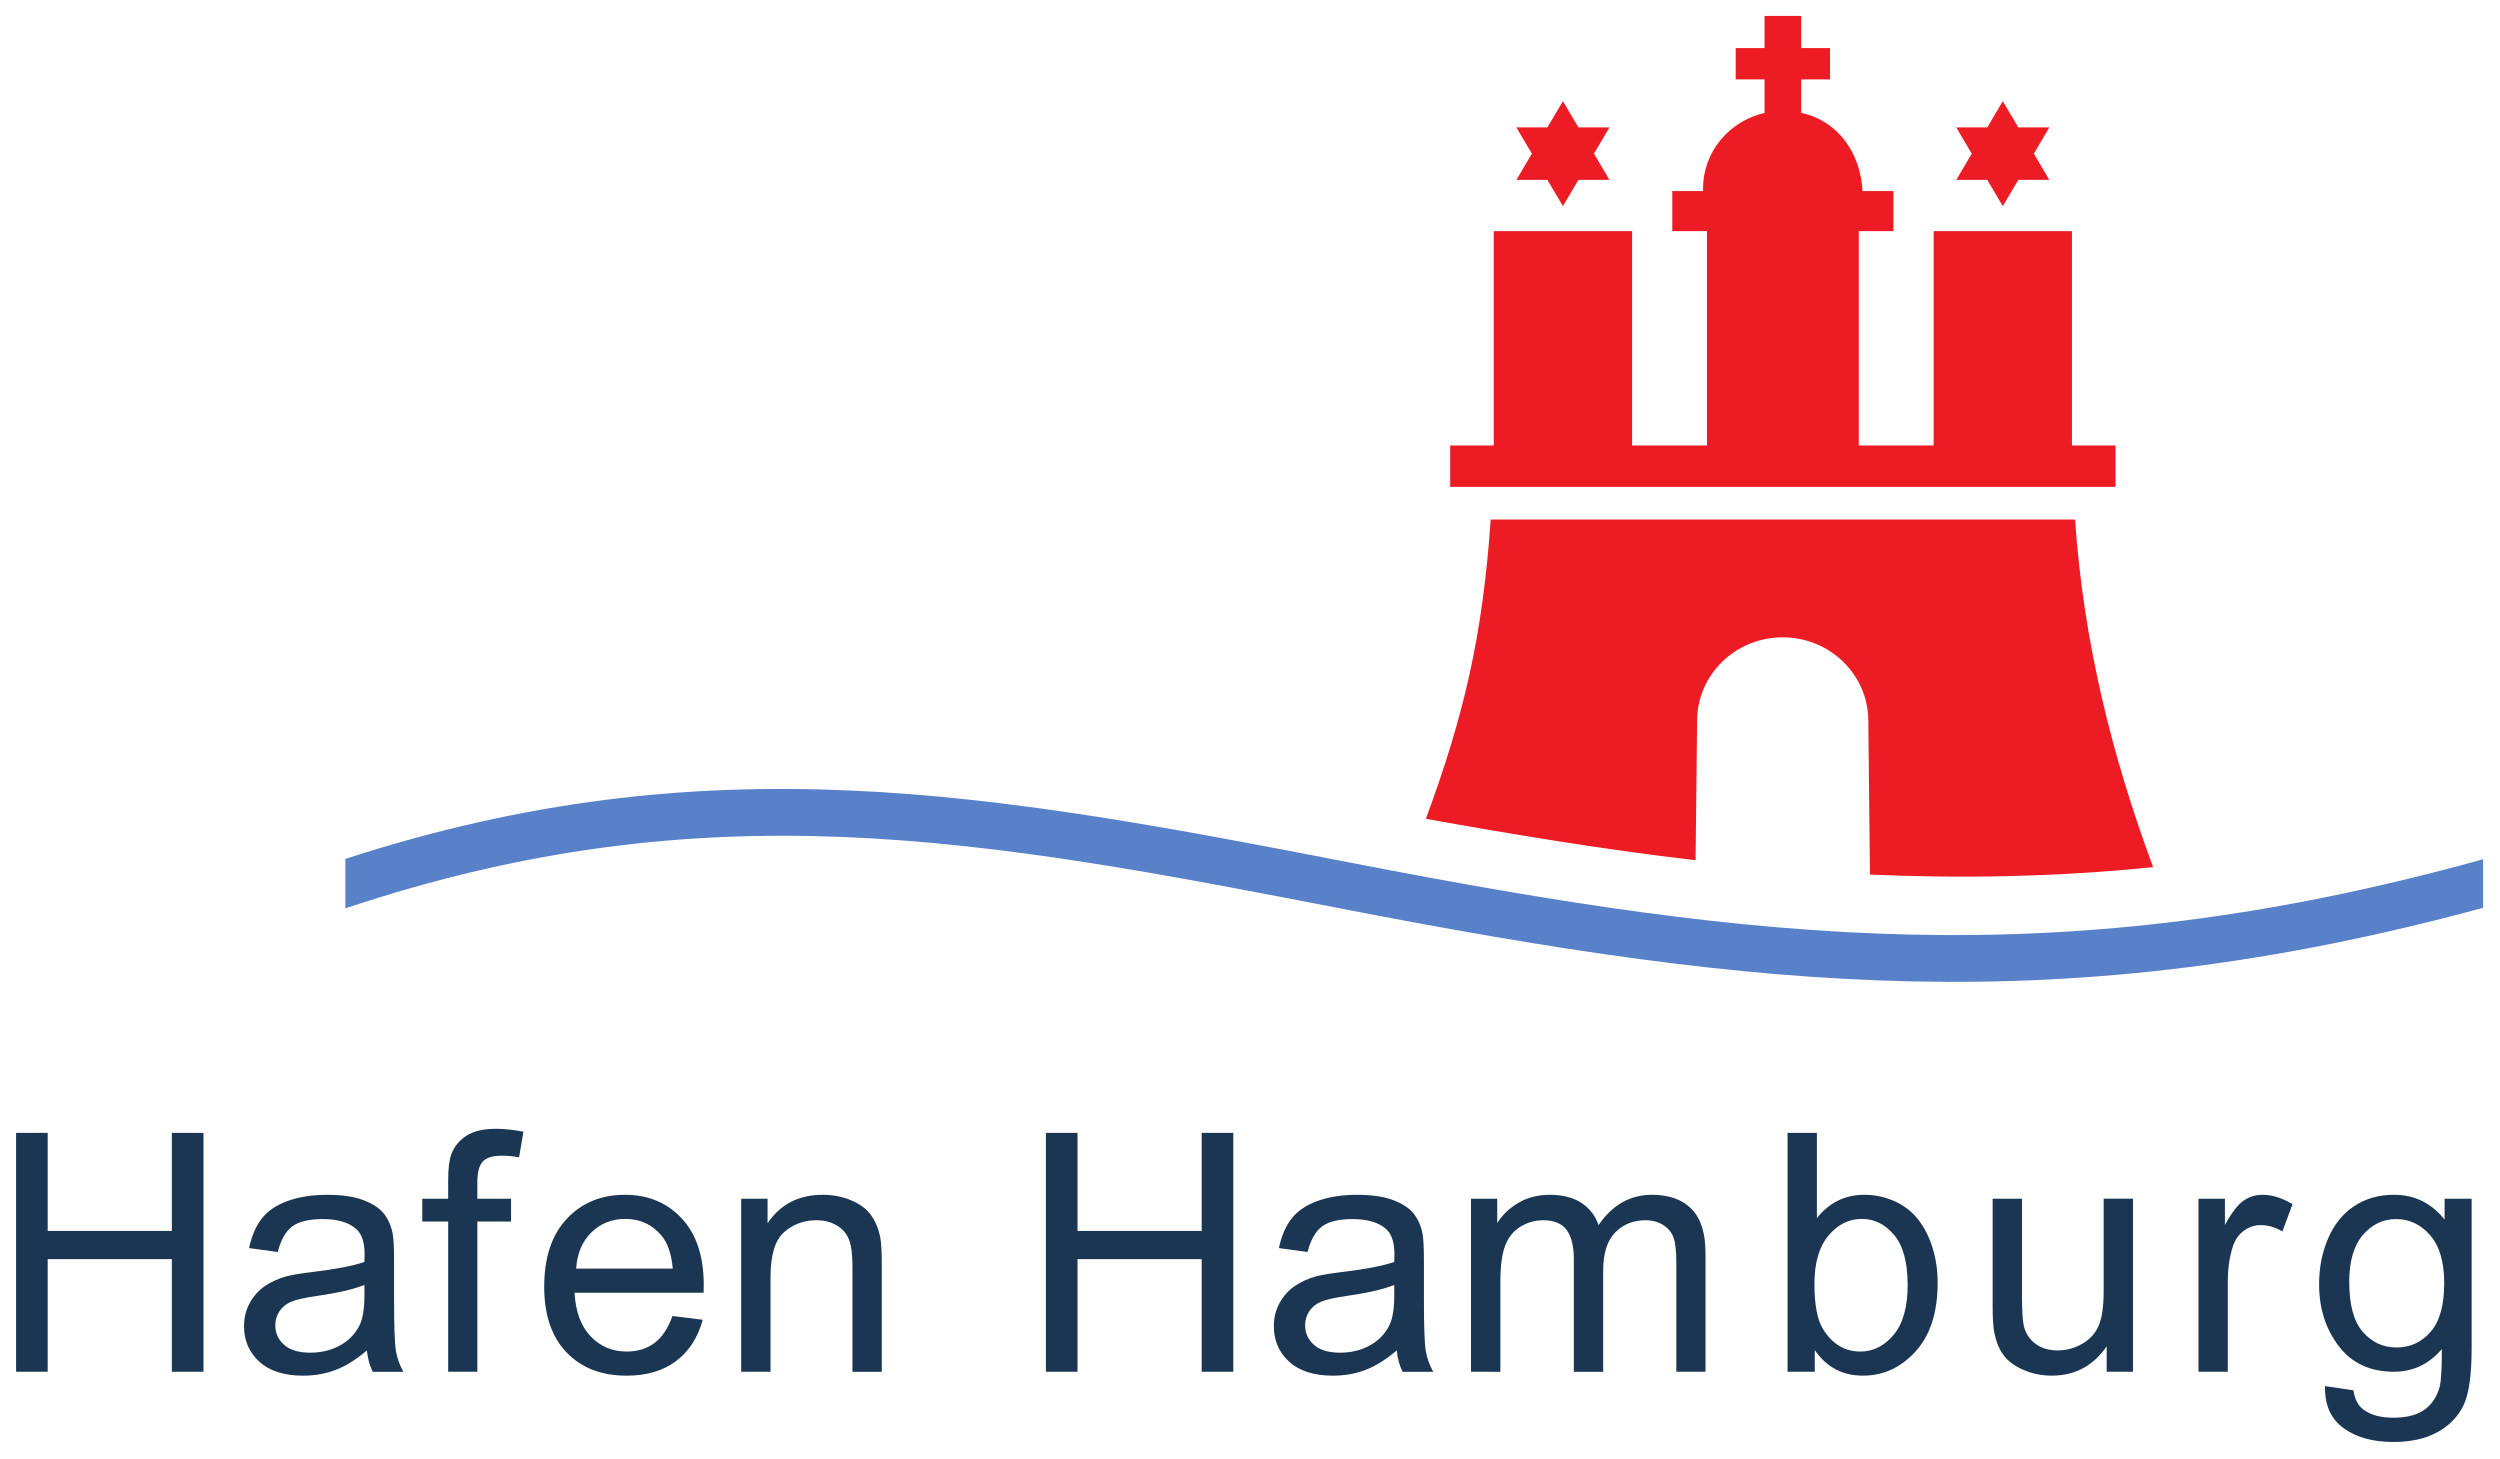 <?xml version="1.0" encoding="UTF-8" standalone="no"?>
<!-- Created with Inkscape (http://www.inkscape.org/) -->

<svg
   xmlns:dc="http://purl.org/dc/elements/1.1/"
   xmlns:cc="http://creativecommons.org/ns#"
   xmlns:rdf="http://www.w3.org/1999/02/22-rdf-syntax-ns#"
   xmlns:svg="http://www.w3.org/2000/svg"
   xmlns="http://www.w3.org/2000/svg"
   version="1.1"
   width="538.583"
   height="314.291"
   id="svg12609">
  <defs
     id="defs12611" />
  <g
     transform="translate(-138.942,-362.475)"
     id="layer1">
    <g
       transform="matrix(4.979,0,0,4.979,-1981.775,-2415.633)"
       id="g13941">
      <path
         d="m 533.161,595.201 0.211,-0.059 0,2.103 c -18.13,4.915 -31.221,3.561 -49.324,0.049 -15.633,-3.035 -27.523,-5.254 -43.172,-0.026 l 0,-2.14 c 15.69,-5.101 27.933,-2.856 43.578,0.18 17.684,3.433 30.68,4.86 48.708,-0.106"
         id="path7490"
         style="fill:#5881ca;fill-opacity:1;fill-rule:nonzero;stroke:none" />
      <path
         d="m 506.842,595.806 -0.071,-6.649 c 0,-1.996 -1.659,-3.616 -3.704,-3.616 -2.046,0 -3.704,1.62 -3.704,3.618 l -0.066,6.027 c -3.989,-0.464 -7.86,-1.109 -11.671,-1.792 1.636,-4.414 2.464,-7.935 2.806,-12.95 l 25.284,0 c 0.361,5.224 1.564,10.145 3.379,15.041 -4.251,0.43 -8.32,0.496 -12.252,0.321"
         id="path7492"
         style="fill:#ed1c24;fill-opacity:1;fill-rule:nonzero;stroke:none" />
      <path
         d="m 495.572,565.749 -1.344,0 -0.671,1.135 -0.671,-1.135 -1.343,0 0.671,-1.136 -0.671,-1.135 1.343,0 0.671,-1.136 0.671,1.136 1.344,0 -0.672,1.135 0.672,1.136"
         id="path7494"
         style="fill:#ed1c24;fill-opacity:1;fill-rule:nonzero;stroke:none" />
      <path
         d="m 514.604,565.749 -1.343,0 -0.671,1.135 -0.671,-1.135 -1.343,0 0.671,-1.136 -0.671,-1.135 1.343,0 0.671,-1.136 0.671,1.136 1.343,0 -0.671,1.135 0.671,1.136"
         id="path7496"
         style="fill:#ed1c24;fill-opacity:1;fill-rule:nonzero;stroke:none" />
      <path
         d="m 499.621,566.232 0,-0.115 c 0,-1.591 1.14,-2.92 2.661,-3.266 l 0,-1.451 -1.249,0 0,-1.354 1.249,0 0,-1.393 1.584,0 0,1.393 1.249,0 0,1.354 -1.249,0 0,1.448 c 1.62,0.35 2.571,1.765 2.655,3.385 l 1.337,0 0,1.732 -1.5,0 0,9.275 3.24,0 0,-9.275 5.985,0 0,9.275 1.886,0 0,1.79 -28.79,0 0,-1.79 1.885,0 0,-9.275 5.986,0 0,9.275 3.239,0 0,-9.275 -1.5,0 0,-1.732 1.331,0"
         id="path7498"
         style="fill:#ed1c24;fill-opacity:1;fill-rule:nonzero;stroke:none" />
      <g
         id="text7500"
         style="font-size:15px;fill:#1b3653;fill-opacity:1">
        <path
           d="m 426.628,617.318 0,-10.336 1.368,0 0,4.244 5.372,0 0,-4.244 1.368,0 0,10.336 -1.368,0 0,-4.872 -5.372,0 0,4.872 z"
           id="path13409"
           style="font-size:14.439px;font-variant:normal;font-weight:bold;writing-mode:lr-tb;fill:#1b3653;fill-opacity:1;fill-rule:nonzero;stroke:none;font-family:Univers;-inkscape-font-specification:Univers-Bold" />
        <path
           d="m 441.807,616.395 c -0.47,0.4 -0.922,0.682 -1.357,0.846 -0.435,0.165 -0.901,0.247 -1.399,0.247 -0.823,0 -1.455,-0.201 -1.897,-0.603 -0.442,-0.402 -0.663,-0.915 -0.663,-1.54 0,-0.367 0.083,-0.702 0.25,-1.005 0.167,-0.303 0.385,-0.546 0.656,-0.73 0.27,-0.183 0.575,-0.322 0.913,-0.416 0.249,-0.066 0.625,-0.129 1.128,-0.19 1.025,-0.122 1.779,-0.268 2.263,-0.437 0.005,-0.174 0.007,-0.284 0.007,-0.331 -1e-5,-0.517 -0.12,-0.881 -0.36,-1.093 -0.324,-0.287 -0.806,-0.43 -1.445,-0.43 -0.597,0 -1.038,0.105 -1.322,0.314 -0.284,0.209 -0.495,0.579 -0.631,1.11 l -1.241,-0.169 c 0.113,-0.531 0.298,-0.96 0.557,-1.287 0.259,-0.327 0.632,-0.578 1.121,-0.754 0.489,-0.176 1.055,-0.264 1.699,-0.264 0.639,10e-6 1.159,0.075 1.558,0.226 0.4,0.15 0.693,0.34 0.881,0.568 0.188,0.228 0.32,0.516 0.395,0.864 0.042,0.216 0.063,0.606 0.063,1.17 l 0,1.692 c -10e-6,1.18 0.027,1.926 0.081,2.238 0.054,0.313 0.161,0.612 0.321,0.899 l -1.325,0 c -0.132,-0.263 -0.216,-0.571 -0.254,-0.924 z m -0.106,-2.834 c -0.461,0.188 -1.152,0.348 -2.073,0.479 -0.522,0.075 -0.891,0.16 -1.107,0.254 -0.216,0.094 -0.383,0.231 -0.501,0.412 -0.118,0.181 -0.176,0.382 -0.176,0.603 0,0.338 0.128,0.62 0.384,0.846 0.256,0.226 0.631,0.338 1.125,0.338 0.489,0 0.924,-0.107 1.304,-0.321 0.381,-0.214 0.66,-0.506 0.839,-0.878 0.136,-0.287 0.204,-0.71 0.204,-1.269 z"
           id="path13411"
           style="font-size:14.439px;font-variant:normal;font-weight:bold;writing-mode:lr-tb;fill:#1b3653;fill-opacity:1;fill-rule:nonzero;stroke:none;font-family:Univers;-inkscape-font-specification:Univers-Bold" />
        <path
           d="m 445.324,617.318 0,-6.5 -1.121,0 0,-0.987 1.121,0 0,-0.797 c 0,-0.503 0.045,-0.877 0.134,-1.121 0.122,-0.329 0.337,-0.596 0.645,-0.8 0.308,-0.204 0.739,-0.307 1.294,-0.307 0.357,10e-6 0.752,0.042 1.184,0.127 l -0.19,1.107 c -0.263,-0.047 -0.512,-0.07 -0.747,-0.07 -0.385,1e-5 -0.658,0.082 -0.818,0.247 -0.16,0.165 -0.24,0.472 -0.24,0.924 l 0,0.691 1.459,0 0,0.987 -1.459,0 0,6.5 z"
           id="path13413"
           style="font-size:14.439px;font-variant:normal;font-weight:bold;writing-mode:lr-tb;fill:#1b3653;fill-opacity:1;fill-rule:nonzero;stroke:none;font-family:Univers;-inkscape-font-specification:Univers-Bold" />
        <path
           d="m 455.027,614.907 1.311,0.162 c -0.207,0.766 -0.59,1.361 -1.149,1.784 -0.559,0.423 -1.274,0.635 -2.143,0.635 -1.095,0 -1.964,-0.337 -2.605,-1.012 -0.642,-0.674 -0.962,-1.62 -0.962,-2.838 0,-1.26 0.324,-2.237 0.973,-2.933 0.649,-0.696 1.49,-1.043 2.524,-1.043 1.001,10e-6 1.819,0.341 2.454,1.022 0.635,0.682 0.952,1.64 0.952,2.877 0,0.075 -0.002,0.188 -0.007,0.338 l -5.584,0 c 0.047,0.823 0.28,1.452 0.698,1.889 0.418,0.437 0.94,0.656 1.565,0.656 0.465,1e-5 0.862,-0.122 1.192,-0.367 0.329,-0.244 0.59,-0.635 0.783,-1.17 z m -4.167,-2.052 4.181,0 c -0.056,-0.63 -0.216,-1.102 -0.479,-1.417 -0.404,-0.489 -0.928,-0.733 -1.572,-0.733 -0.583,0 -1.073,0.195 -1.47,0.585 -0.397,0.39 -0.617,0.912 -0.659,1.565 z"
           id="path13415"
           style="font-size:14.439px;font-variant:normal;font-weight:bold;writing-mode:lr-tb;fill:#1b3653;fill-opacity:1;fill-rule:nonzero;stroke:none;font-family:Univers;-inkscape-font-specification:Univers-Bold" />
        <path
           d="m 458.002,617.318 0,-7.487 1.142,0 0,1.065 c 0.55,-0.823 1.344,-1.234 2.383,-1.234 0.451,10e-6 0.866,0.081 1.244,0.243 0.378,0.162 0.662,0.375 0.85,0.638 0.188,0.263 0.32,0.576 0.395,0.938 0.047,0.235 0.07,0.646 0.07,1.234 l 0,4.604 -1.269,0 0,-4.555 c 0,-0.517 -0.049,-0.904 -0.148,-1.16 -0.099,-0.256 -0.274,-0.461 -0.525,-0.613 -0.251,-0.153 -0.546,-0.229 -0.885,-0.229 -0.541,10e-6 -1.007,0.172 -1.399,0.515 -0.392,0.343 -0.589,0.994 -0.589,1.953 l 0,4.089 z"
           id="path13417"
           style="font-size:14.439px;font-variant:normal;font-weight:bold;writing-mode:lr-tb;fill:#1b3653;fill-opacity:1;fill-rule:nonzero;stroke:none;font-family:Univers;-inkscape-font-specification:Univers-Bold" />
        <path
           d="m 471.187,617.318 0,-10.336 1.368,0 0,4.244 5.372,0 0,-4.244 1.368,0 0,10.336 -1.368,0 0,-4.872 -5.372,0 0,4.872 z"
           id="path13419"
           style="font-size:14.439px;font-variant:normal;font-weight:bold;writing-mode:lr-tb;fill:#1b3653;fill-opacity:1;fill-rule:nonzero;stroke:none;font-family:Univers;-inkscape-font-specification:Univers-Bold" />
        <path
           d="m 486.366,616.395 c -0.47,0.4 -0.922,0.682 -1.357,0.846 -0.435,0.165 -0.901,0.247 -1.399,0.247 -0.823,0 -1.455,-0.201 -1.897,-0.603 -0.442,-0.402 -0.663,-0.915 -0.663,-1.54 0,-0.367 0.083,-0.702 0.25,-1.005 0.167,-0.303 0.385,-0.546 0.656,-0.73 0.27,-0.183 0.575,-0.322 0.913,-0.416 0.249,-0.066 0.625,-0.129 1.128,-0.19 1.025,-0.122 1.779,-0.268 2.263,-0.437 0.005,-0.174 0.007,-0.284 0.007,-0.331 -1e-5,-0.517 -0.12,-0.881 -0.36,-1.093 -0.324,-0.287 -0.806,-0.43 -1.445,-0.43 -0.597,0 -1.038,0.105 -1.322,0.314 -0.284,0.209 -0.495,0.579 -0.631,1.11 l -1.241,-0.169 c 0.113,-0.531 0.298,-0.96 0.557,-1.287 0.259,-0.327 0.632,-0.578 1.121,-0.754 0.489,-0.176 1.055,-0.264 1.699,-0.264 0.639,10e-6 1.159,0.075 1.558,0.226 0.4,0.15 0.693,0.34 0.881,0.568 0.188,0.228 0.32,0.516 0.395,0.864 0.042,0.216 0.064,0.606 0.064,1.17 l 0,1.692 c 0,1.18 0.027,1.926 0.081,2.238 0.054,0.313 0.161,0.612 0.321,0.899 l -1.325,0 c -0.132,-0.263 -0.216,-0.571 -0.254,-0.924 z m -0.106,-2.834 c -0.461,0.188 -1.152,0.348 -2.073,0.479 -0.522,0.075 -0.891,0.16 -1.107,0.254 -0.216,0.094 -0.383,0.231 -0.501,0.412 -0.117,0.181 -0.176,0.382 -0.176,0.603 0,0.338 0.128,0.62 0.384,0.846 0.256,0.226 0.631,0.338 1.125,0.338 0.489,0 0.924,-0.107 1.304,-0.321 0.381,-0.214 0.66,-0.506 0.839,-0.878 0.136,-0.287 0.204,-0.71 0.204,-1.269 z"
           id="path13421"
           style="font-size:14.439px;font-variant:normal;font-weight:bold;writing-mode:lr-tb;fill:#1b3653;fill-opacity:1;fill-rule:nonzero;stroke:none;font-family:Univers;-inkscape-font-specification:Univers-Bold" />
        <path
           d="m 489.58,617.318 0,-7.487 1.135,0 0,1.051 c 0.235,-0.367 0.548,-0.662 0.938,-0.885 0.39,-0.223 0.834,-0.335 1.333,-0.335 0.555,10e-6 1.009,0.115 1.364,0.345 0.355,0.23 0.605,0.552 0.751,0.966 0.592,-0.874 1.363,-1.311 2.313,-1.311 0.743,10e-6 1.314,0.206 1.713,0.617 0.4,0.411 0.599,1.045 0.599,1.9 l 0,5.14 -1.262,0 0,-4.717 c -10e-6,-0.508 -0.041,-0.873 -0.123,-1.096 -0.082,-0.223 -0.231,-0.403 -0.448,-0.539 -0.216,-0.136 -0.47,-0.204 -0.761,-0.204 -0.526,10e-6 -0.964,0.175 -1.311,0.525 -0.348,0.35 -0.522,0.911 -0.522,1.682 l 0,4.35 -1.269,0 0,-4.865 c 0,-0.564 -0.103,-0.987 -0.31,-1.269 -0.207,-0.282 -0.545,-0.423 -1.015,-0.423 -0.357,10e-6 -0.687,0.094 -0.991,0.282 -0.303,0.188 -0.523,0.463 -0.659,0.825 -0.136,0.362 -0.204,0.884 -0.204,1.565 l 0,3.885 z"
           id="path13423"
           style="font-size:14.439px;font-variant:normal;font-weight:bold;writing-mode:lr-tb;fill:#1b3653;fill-opacity:1;fill-rule:nonzero;stroke:none;font-family:Univers;-inkscape-font-specification:Univers-Bold" />
        <path
           d="m 504.454,617.318 -1.177,0 0,-10.336 1.269,0 0,3.687 c 0.536,-0.672 1.22,-1.008 2.052,-1.008 0.461,10e-6 0.897,0.093 1.308,0.278 0.411,0.186 0.75,0.447 1.015,0.783 0.266,0.336 0.474,0.741 0.624,1.216 0.15,0.475 0.226,0.982 0.226,1.523 0,1.283 -0.317,2.275 -0.952,2.975 -0.635,0.7 -1.396,1.051 -2.284,1.051 -0.884,0 -1.577,-0.369 -2.08,-1.107 z m -0.014,-3.8 c -1e-5,0.898 0.122,1.546 0.367,1.946 0.4,0.653 0.94,0.98 1.622,0.98 0.555,1e-5 1.034,-0.241 1.438,-0.723 0.404,-0.482 0.606,-1.2 0.606,-2.154 -10e-6,-0.978 -0.194,-1.699 -0.582,-2.164 -0.388,-0.465 -0.857,-0.698 -1.407,-0.698 -0.555,0 -1.034,0.241 -1.438,0.723 -0.404,0.482 -0.606,1.179 -0.606,2.09 z"
           id="path13425"
           style="font-size:14.439px;font-variant:normal;font-weight:bold;writing-mode:lr-tb;fill:#1b3653;fill-opacity:1;fill-rule:nonzero;stroke:none;font-family:Univers;-inkscape-font-specification:Univers-Bold" />
        <path
           d="m 517.085,617.318 0,-1.1 c -0.583,0.846 -1.375,1.269 -2.376,1.269 -0.442,0 -0.854,-0.085 -1.237,-0.254 -0.383,-0.169 -0.667,-0.382 -0.853,-0.638 -0.186,-0.256 -0.316,-0.57 -0.391,-0.941 -0.052,-0.249 -0.077,-0.644 -0.077,-1.184 l 0,-4.639 1.269,0 0,4.153 c 0,0.663 0.026,1.109 0.078,1.34 0.08,0.334 0.249,0.596 0.508,0.786 0.259,0.19 0.578,0.286 0.959,0.286 0.381,0 0.738,-0.098 1.072,-0.293 0.334,-0.195 0.57,-0.461 0.709,-0.797 0.139,-0.336 0.208,-0.824 0.208,-1.463 l 0,-4.012 1.269,0 0,7.487 z"
           id="path13427"
           style="font-size:14.439px;font-variant:normal;font-weight:bold;writing-mode:lr-tb;fill:#1b3653;fill-opacity:1;fill-rule:nonzero;stroke:none;font-family:Univers;-inkscape-font-specification:Univers-Bold" />
        <path
           d="m 521.058,617.318 0,-7.487 1.142,0 0,1.135 c 0.291,-0.531 0.56,-0.881 0.807,-1.05 0.247,-0.169 0.518,-0.254 0.814,-0.254 0.428,10e-6 0.862,0.136 1.304,0.409 l -0.437,1.177 c -0.31,-0.183 -0.62,-0.275 -0.931,-0.275 -0.277,10e-6 -0.526,0.083 -0.747,0.25 -0.221,0.167 -0.378,0.398 -0.472,0.694 -0.141,0.451 -0.212,0.945 -0.212,1.481 l 0,3.92 z"
           id="path13429"
           style="font-size:14.439px;font-variant:normal;font-weight:bold;writing-mode:lr-tb;fill:#1b3653;fill-opacity:1;fill-rule:nonzero;stroke:none;font-family:Univers;-inkscape-font-specification:Univers-Bold" />
        <path
           d="m 526.529,617.939 1.234,0.183 c 0.052,0.381 0.195,0.658 0.43,0.832 0.315,0.235 0.745,0.353 1.29,0.353 0.588,0 1.041,-0.118 1.361,-0.353 0.32,-0.235 0.536,-0.564 0.649,-0.987 0.066,-0.259 0.096,-0.801 0.092,-1.629 -0.555,0.653 -1.246,0.98 -2.073,0.98 -1.029,0 -1.826,-0.371 -2.39,-1.114 -0.564,-0.743 -0.846,-1.633 -0.846,-2.672 0,-0.714 0.129,-1.374 0.388,-1.978 0.259,-0.604 0.633,-1.07 1.125,-1.399 0.491,-0.329 1.068,-0.494 1.731,-0.494 0.884,10e-6 1.612,0.357 2.186,1.072 l 0,-0.902 1.17,0 0,6.472 c -10e-6,1.166 -0.119,1.992 -0.356,2.478 -0.237,0.486 -0.613,0.871 -1.128,1.153 -0.515,0.282 -1.148,0.423 -1.9,0.423 -0.893,0 -1.615,-0.201 -2.164,-0.603 -0.55,-0.402 -0.815,-1.007 -0.797,-1.815 z m 1.051,-4.498 c -10e-6,0.982 0.195,1.699 0.585,2.15 0.39,0.451 0.879,0.677 1.466,0.677 0.583,0 1.072,-0.224 1.466,-0.673 0.395,-0.449 0.592,-1.153 0.592,-2.112 0,-0.917 -0.203,-1.607 -0.61,-2.073 -0.407,-0.465 -0.897,-0.698 -1.47,-0.698 -0.564,0 -1.043,0.229 -1.438,0.687 -0.395,0.458 -0.592,1.139 -0.592,2.041 z"
           id="path13431"
           style="font-size:14.439px;font-variant:normal;font-weight:bold;writing-mode:lr-tb;fill:#1b3653;fill-opacity:1;fill-rule:nonzero;stroke:none;font-family:Univers;-inkscape-font-specification:Univers-Bold" />
      </g>
    </g>
  </g>
</svg>
